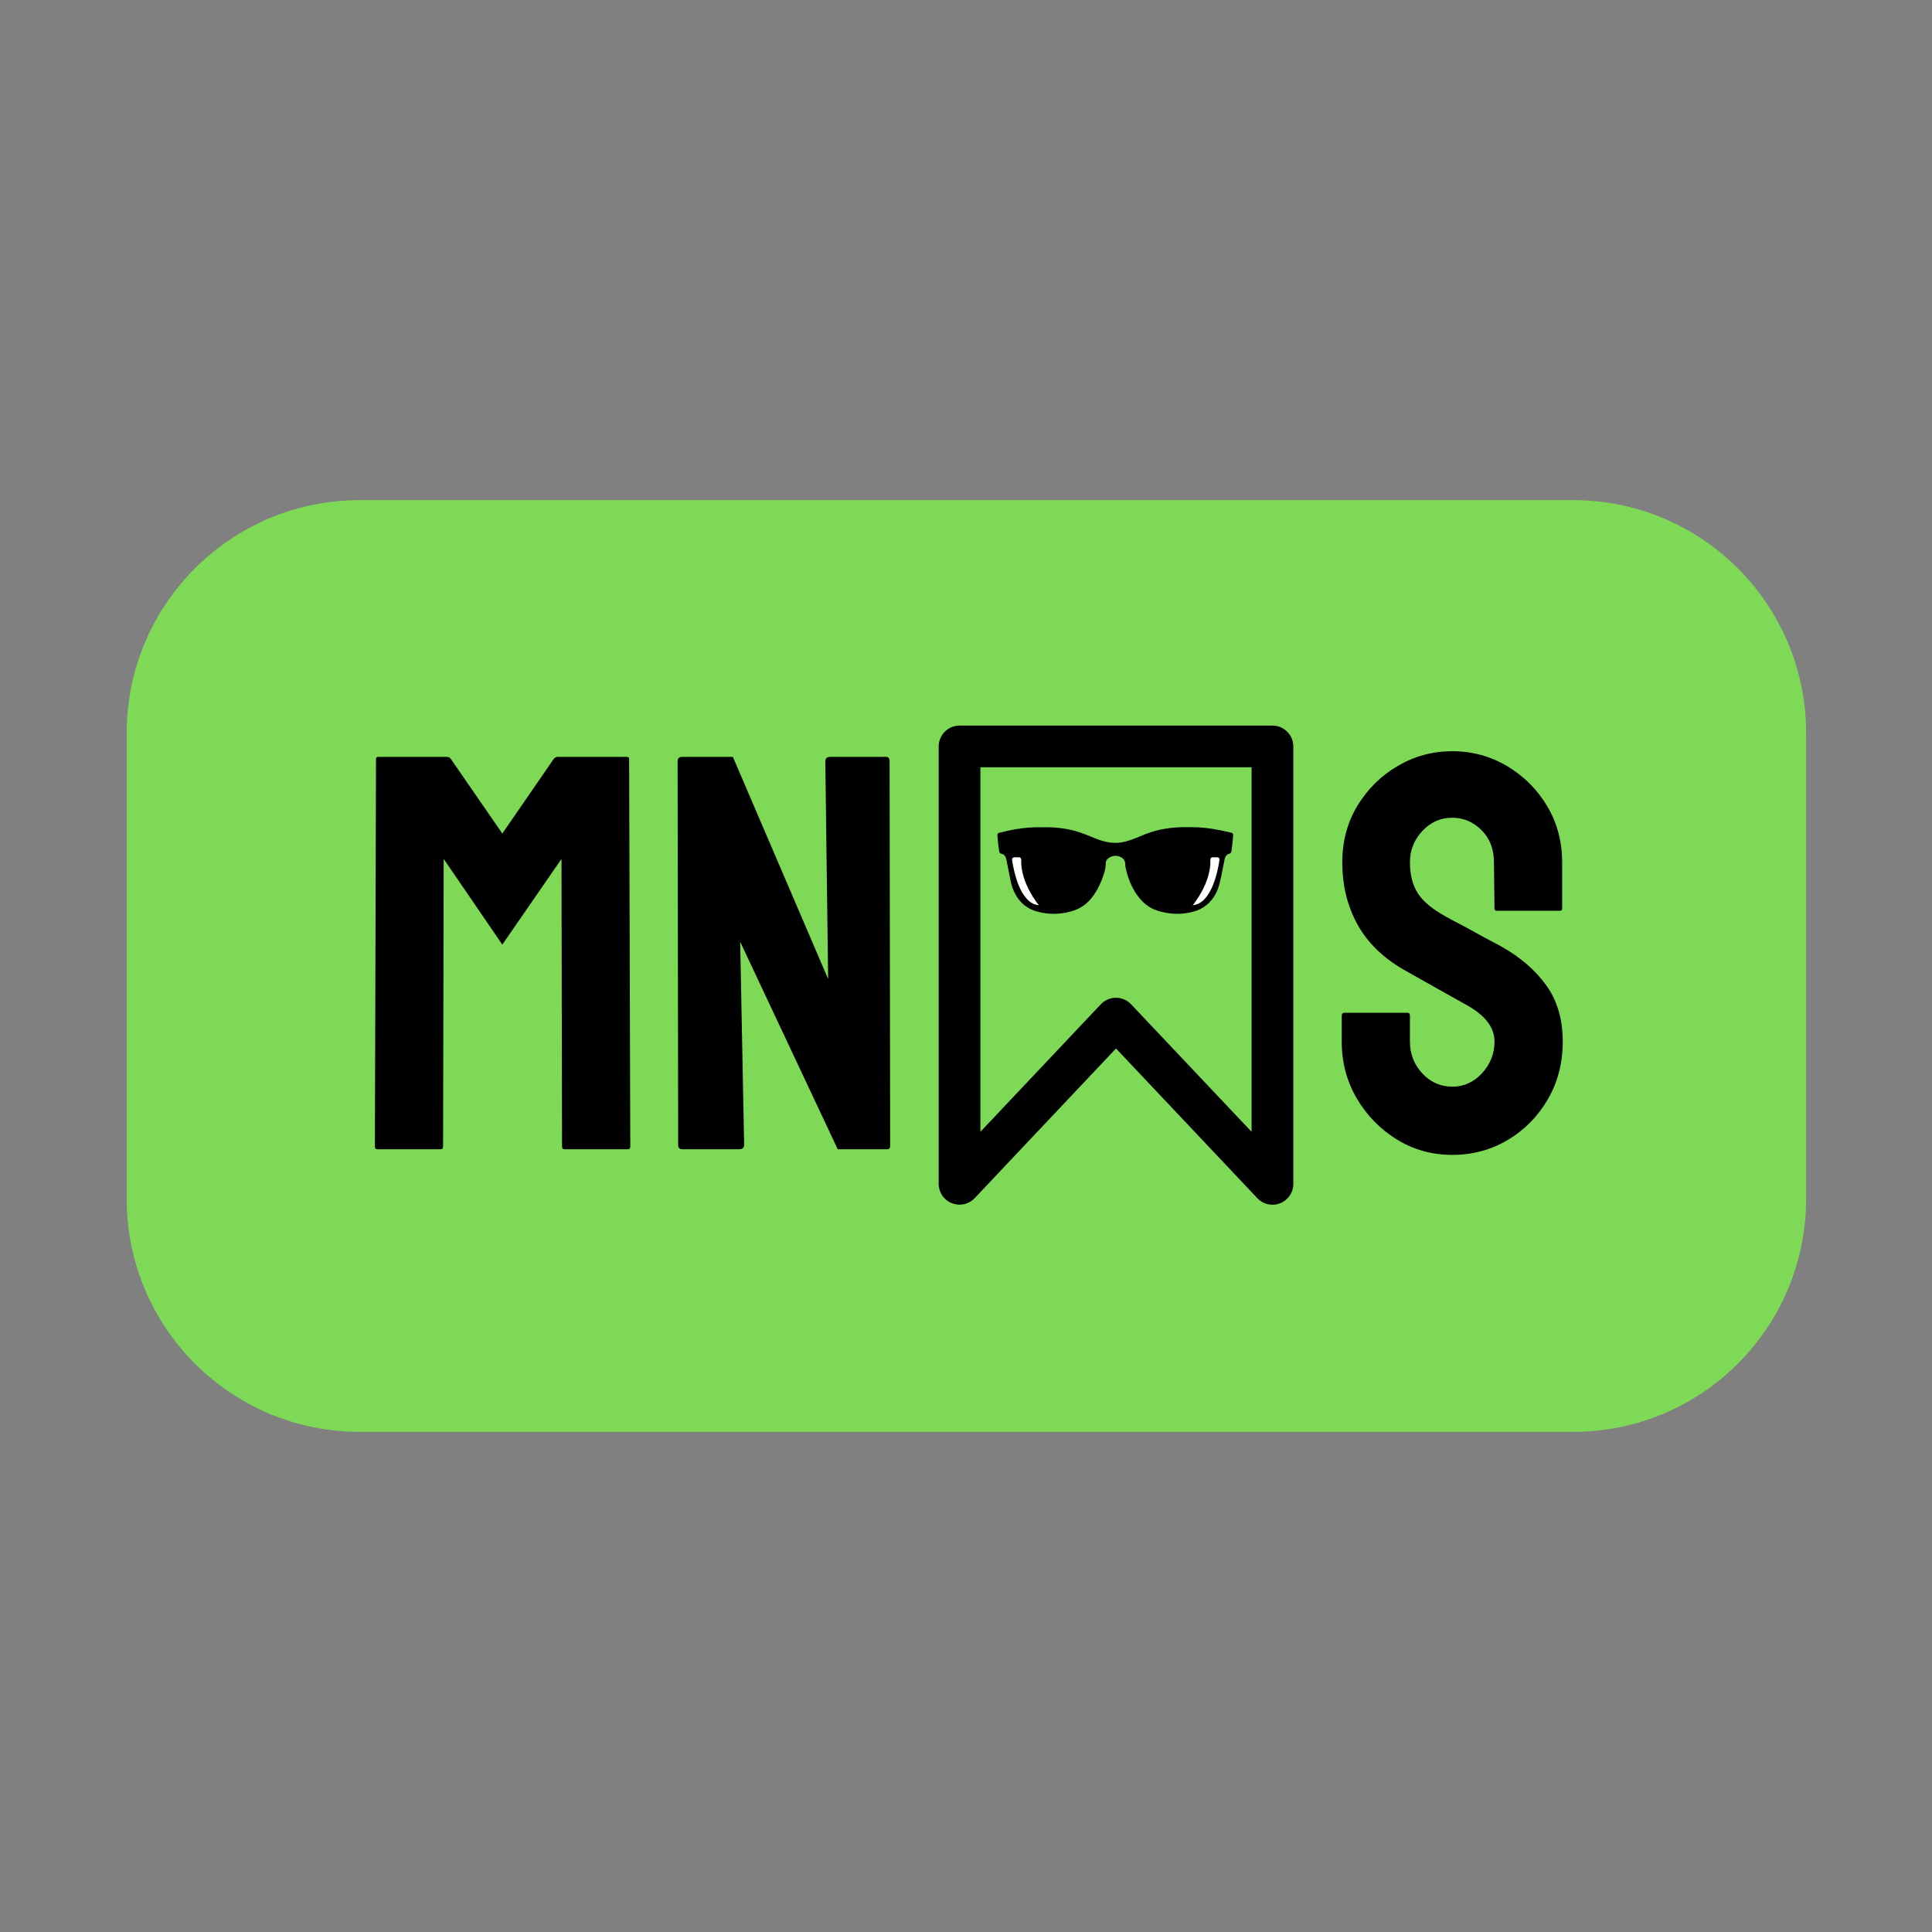<svg xmlns="http://www.w3.org/2000/svg" xmlns:xlink="http://www.w3.org/1999/xlink" width="1080" zoomAndPan="magnify" viewBox="0 0 810 810" height="1080" preserveAspectRatio="xMidYMid meet" version="1.0"><rect x="0" y="0" width="810" height="810" fill="#808080" stroke="none"/><defs><g/><clipPath id="d0c9d216d1"><path d="M 393.262 304.211 L 542.512 304.211 L 542.512 505.961 L 393.262 505.961 Z M 393.262 304.211 " clip-rule="nonzero"/></clipPath><clipPath id="fb1ce6d176"><path d="M 418.082 346.707 L 517 346.707 L 517 383.457 L 418.082 383.457 Z M 418.082 346.707 " clip-rule="nonzero"/></clipPath></defs><path fill="#7ed957" d="M 150.84 209.672 L 659.488 209.672 C 713.465 209.672 757.219 253.398 757.219 307.336 L 757.219 502.664 C 757.219 556.602 713.465 600.328 659.488 600.328 L 150.84 600.328 C 96.867 600.328 53.113 556.602 53.113 502.664 L 53.113 307.336 C 53.113 253.398 96.867 209.672 150.84 209.672 " fill-opacity="1" fill-rule="nonzero"/><g fill="#000000" fill-opacity="1"><g transform="translate(147.721, 481.826)"><g><path d="M 10.406 0 C 9.77 0 9.453 -0.395 9.453 -1.188 L 9.922 -163.562 C 9.922 -164.188 10.238 -164.5 10.875 -164.5 L 39.703 -164.5 C 40.336 -164.5 40.891 -164.188 41.359 -163.562 L 62.875 -132.359 L 84.375 -163.562 C 84.852 -164.188 85.406 -164.5 86.031 -164.5 L 115.109 -164.5 C 115.734 -164.5 116.047 -164.188 116.047 -163.562 L 116.531 -1.188 C 116.531 -0.395 116.211 0 115.578 0 L 88.875 0 C 88.238 0 87.922 -0.395 87.922 -1.188 L 87.688 -121.719 L 62.875 -85.797 L 38.297 -121.719 L 38.047 -1.188 C 38.047 -0.395 37.734 0 37.109 0 Z M 10.406 0 "/></g></g></g><g fill="#000000" fill-opacity="1"><g transform="translate(274.639, 481.826)"><g><path d="M 11.578 0 C 10.316 0 9.688 -0.551 9.688 -1.656 L 9.453 -162.609 C 9.453 -163.867 10.082 -164.5 11.344 -164.5 L 32.625 -164.5 L 72.562 -71.375 L 71.375 -162.609 C 71.375 -163.867 72.082 -164.5 73.5 -164.5 L 96.906 -164.5 C 97.852 -164.5 98.328 -163.867 98.328 -162.609 L 98.562 -1.422 C 98.562 -0.473 98.164 0 97.375 0 L 76.578 0 L 35.688 -86.984 L 37.344 -1.891 C 37.344 -0.629 36.633 0 35.219 0 Z M 11.578 0 "/></g></g></g><g fill="#000000" fill-opacity="1"><g transform="translate(384.305, 481.826)"><g/></g></g><g fill="#000000" fill-opacity="1"><g transform="translate(419.284, 481.826)"><g/></g></g><g fill="#000000" fill-opacity="1"><g transform="translate(454.264, 481.826)"><g/></g></g><g fill="#000000" fill-opacity="1"><g transform="translate(489.243, 481.826)"><g/></g></g><g fill="#000000" fill-opacity="1"><g transform="translate(524.222, 481.826)"><g/></g></g><g fill="#000000" fill-opacity="1"><g transform="translate(559.216, 481.826)"><g><path d="M 49.641 2.359 C 41.129 2.359 33.367 0.191 26.359 -4.141 C 19.348 -8.473 13.754 -14.223 9.578 -21.391 C 5.398 -28.555 3.312 -36.473 3.312 -45.141 L 3.312 -56.016 C 3.312 -56.805 3.703 -57.203 4.484 -57.203 L 30.969 -57.203 C 31.594 -57.203 31.906 -56.805 31.906 -56.016 L 31.906 -45.141 C 31.906 -39.941 33.641 -35.488 37.109 -31.781 C 40.578 -28.082 44.754 -26.234 49.641 -26.234 C 54.523 -26.234 58.695 -28.125 62.156 -31.906 C 65.625 -35.688 67.359 -40.098 67.359 -45.141 C 67.359 -50.973 63.578 -56.016 56.016 -60.266 C 53.492 -61.691 49.551 -63.898 44.188 -66.891 C 38.832 -69.879 33.797 -72.719 29.078 -75.406 C 20.41 -80.445 13.988 -86.785 9.812 -94.422 C 5.633 -102.066 3.547 -110.695 3.547 -120.312 C 3.547 -129.133 5.672 -137.051 9.922 -144.062 C 14.18 -151.07 19.816 -156.625 26.828 -160.719 C 33.836 -164.82 41.441 -166.875 49.641 -166.875 C 57.984 -166.875 65.66 -164.785 72.672 -160.609 C 79.691 -156.43 85.285 -150.836 89.453 -143.828 C 93.629 -136.816 95.719 -128.977 95.719 -120.312 L 95.719 -100.922 C 95.719 -100.297 95.406 -99.984 94.781 -99.984 L 68.312 -99.984 C 67.676 -99.984 67.359 -100.297 67.359 -100.922 L 67.125 -120.312 C 67.125 -125.82 65.391 -130.312 61.922 -133.781 C 58.453 -137.25 54.359 -138.984 49.641 -138.984 C 44.754 -138.984 40.578 -137.129 37.109 -133.422 C 33.641 -129.723 31.906 -125.352 31.906 -120.312 C 31.906 -115.102 33.008 -110.766 35.219 -107.297 C 37.426 -103.836 41.441 -100.531 47.266 -97.375 C 48.055 -96.906 49.594 -96.078 51.875 -94.891 C 54.164 -93.711 56.648 -92.375 59.328 -90.875 C 62.004 -89.383 64.406 -88.086 66.531 -86.984 C 68.656 -85.879 69.957 -85.172 70.438 -84.859 C 78.312 -80.441 84.535 -75.039 89.109 -68.656 C 93.68 -62.281 95.969 -54.441 95.969 -45.141 C 95.969 -36.16 93.879 -28.082 89.703 -20.906 C 85.523 -13.738 79.93 -8.066 72.922 -3.891 C 65.91 0.273 58.148 2.359 49.641 2.359 Z M 49.641 2.359 "/></g></g></g><g clip-path="url(#d0c9d216d1)"><path fill="#000000" d="M 533.48 505.086 C 532.281 505.082 531.129 504.84 530.027 504.363 C 528.926 503.887 527.965 503.211 527.141 502.336 L 467.887 439.582 L 408.633 502.336 C 408.031 502.969 407.348 503.496 406.59 503.926 C 405.828 504.355 405.023 504.664 404.168 504.852 C 403.316 505.035 402.457 505.094 401.586 505.023 C 400.715 504.953 399.875 504.758 399.062 504.438 C 398.25 504.117 397.504 503.684 396.824 503.137 C 396.141 502.594 395.555 501.961 395.062 501.238 C 394.57 500.52 394.195 499.742 393.938 498.91 C 393.68 498.078 393.547 497.223 393.543 496.352 L 393.543 312.945 C 393.543 312.371 393.602 311.801 393.711 311.238 C 393.824 310.676 393.992 310.133 394.211 309.602 C 394.43 309.07 394.699 308.566 395.02 308.09 C 395.336 307.613 395.699 307.172 396.105 306.77 C 396.512 306.363 396.953 306 397.43 305.684 C 397.91 305.363 398.414 305.094 398.945 304.875 C 399.473 304.656 400.02 304.488 400.586 304.379 C 401.148 304.266 401.715 304.211 402.289 304.211 L 533.48 304.211 C 534.055 304.211 534.625 304.266 535.188 304.379 C 535.75 304.488 536.297 304.656 536.828 304.875 C 537.359 305.094 537.863 305.363 538.34 305.684 C 538.816 306 539.258 306.363 539.664 306.77 C 540.07 307.172 540.434 307.613 540.754 308.09 C 541.074 308.566 541.344 309.07 541.562 309.602 C 541.781 310.133 541.949 310.676 542.059 311.238 C 542.172 311.801 542.227 312.371 542.227 312.945 L 542.227 496.352 C 542.227 496.926 542.172 497.492 542.059 498.055 C 541.949 498.617 541.781 499.164 541.562 499.695 C 541.344 500.227 541.074 500.727 540.754 501.203 C 540.434 501.684 540.07 502.121 539.664 502.527 C 539.258 502.934 538.816 503.297 538.34 503.613 C 537.863 503.934 537.359 504.203 536.828 504.422 C 536.297 504.641 535.75 504.809 535.188 504.918 C 534.625 505.031 534.055 505.086 533.48 505.086 Z M 467.887 418.316 C 469.086 418.32 470.238 418.562 471.34 419.039 C 472.441 419.52 473.402 420.195 474.227 421.066 L 524.734 474.52 L 524.734 321.676 L 411.035 321.676 L 411.035 474.52 L 461.547 421.023 C 462.371 420.156 463.336 419.488 464.438 419.02 C 465.539 418.551 466.688 418.316 467.887 418.316 Z M 467.887 418.316 " fill-opacity="1" fill-rule="nonzero"/></g><g clip-path="url(#fb1ce6d176)"><path fill="#000000" d="M 516.961 350.895 C 516.789 352.891 516.566 354.867 516.293 356.848 C 516.207 357.402 515.965 357.75 515.418 357.906 C 514.285 358.219 513.668 359.051 513.441 360.18 C 512.758 363.512 512.172 366.879 511.367 370.191 C 510.336 374.41 508.262 378 504.52 380.395 C 502.445 381.715 500.129 382.375 497.742 382.773 C 493.66 383.449 489.664 383.102 485.699 381.941 C 482.781 381.074 480.293 379.477 478.285 377.188 C 474.926 373.387 473.055 368.855 471.957 363.961 C 471.801 363.27 471.82 362.539 471.734 361.828 C 471.613 360.77 471.062 359.988 470.172 359.484 C 468.609 358.617 466.996 358.582 465.402 359.379 C 464.355 359.902 463.582 360.785 463.582 361.965 C 463.602 364.484 462.727 366.738 461.867 369.012 C 460.805 371.805 459.363 374.391 457.457 376.719 C 455.141 379.547 452.172 381.297 448.672 382.219 C 444.125 383.414 439.598 383.434 435.051 382.234 C 429.695 380.812 426.332 377.273 424.465 372.117 C 423.621 369.793 423.398 367.328 422.852 364.953 C 422.488 363.406 422.234 361.844 421.906 360.281 C 421.648 359.035 420.996 358.133 419.676 357.887 C 419.195 357.801 419.023 357.453 418.938 357.02 C 418.648 355.355 418.477 353.672 418.305 351.988 C 418.254 351.398 418.234 350.809 418.168 350.234 C 418.082 349.594 418.391 349.297 418.988 349.141 C 421.289 348.516 423.605 348.016 425.938 347.633 C 429.645 347.023 433.367 346.73 436.988 346.832 C 441.723 346.73 446.289 347.164 450.766 348.379 C 453.699 349.176 456.48 350.426 459.293 351.535 C 462.09 352.648 464.938 353.445 467.992 353.375 C 470.703 353.309 473.242 352.527 475.73 351.535 C 478.629 350.375 481.477 349.09 484.5 348.293 C 487.211 347.578 489.953 347.164 492.75 346.938 C 495.566 346.711 498.379 346.766 501.191 346.832 C 506.047 346.957 510.801 347.824 515.504 348.949 C 516.961 349.316 517.082 349.281 516.961 350.895 Z M 516.961 350.895 " fill-opacity="1" fill-rule="nonzero"/></g><path fill="#ffffff" d="M 511.281 360.438 C 510.715 364.414 508.141 378.836 500.043 379.527 C 500.043 379.527 507.883 370.246 507.457 360.352 C 507.438 359.848 507.832 359.434 508.332 359.434 L 510.422 359.434 C 510.938 359.434 511.352 359.902 511.281 360.438 Z M 428.152 360.352 C 428.168 359.848 427.773 359.434 427.277 359.434 L 425.184 359.434 C 424.652 359.434 424.242 359.902 424.309 360.438 C 424.875 364.414 427.449 378.836 435.547 379.527 C 435.547 379.527 427.723 370.246 428.152 360.352 Z M 428.152 360.352 " fill-opacity="1" fill-rule="nonzero"/></svg>